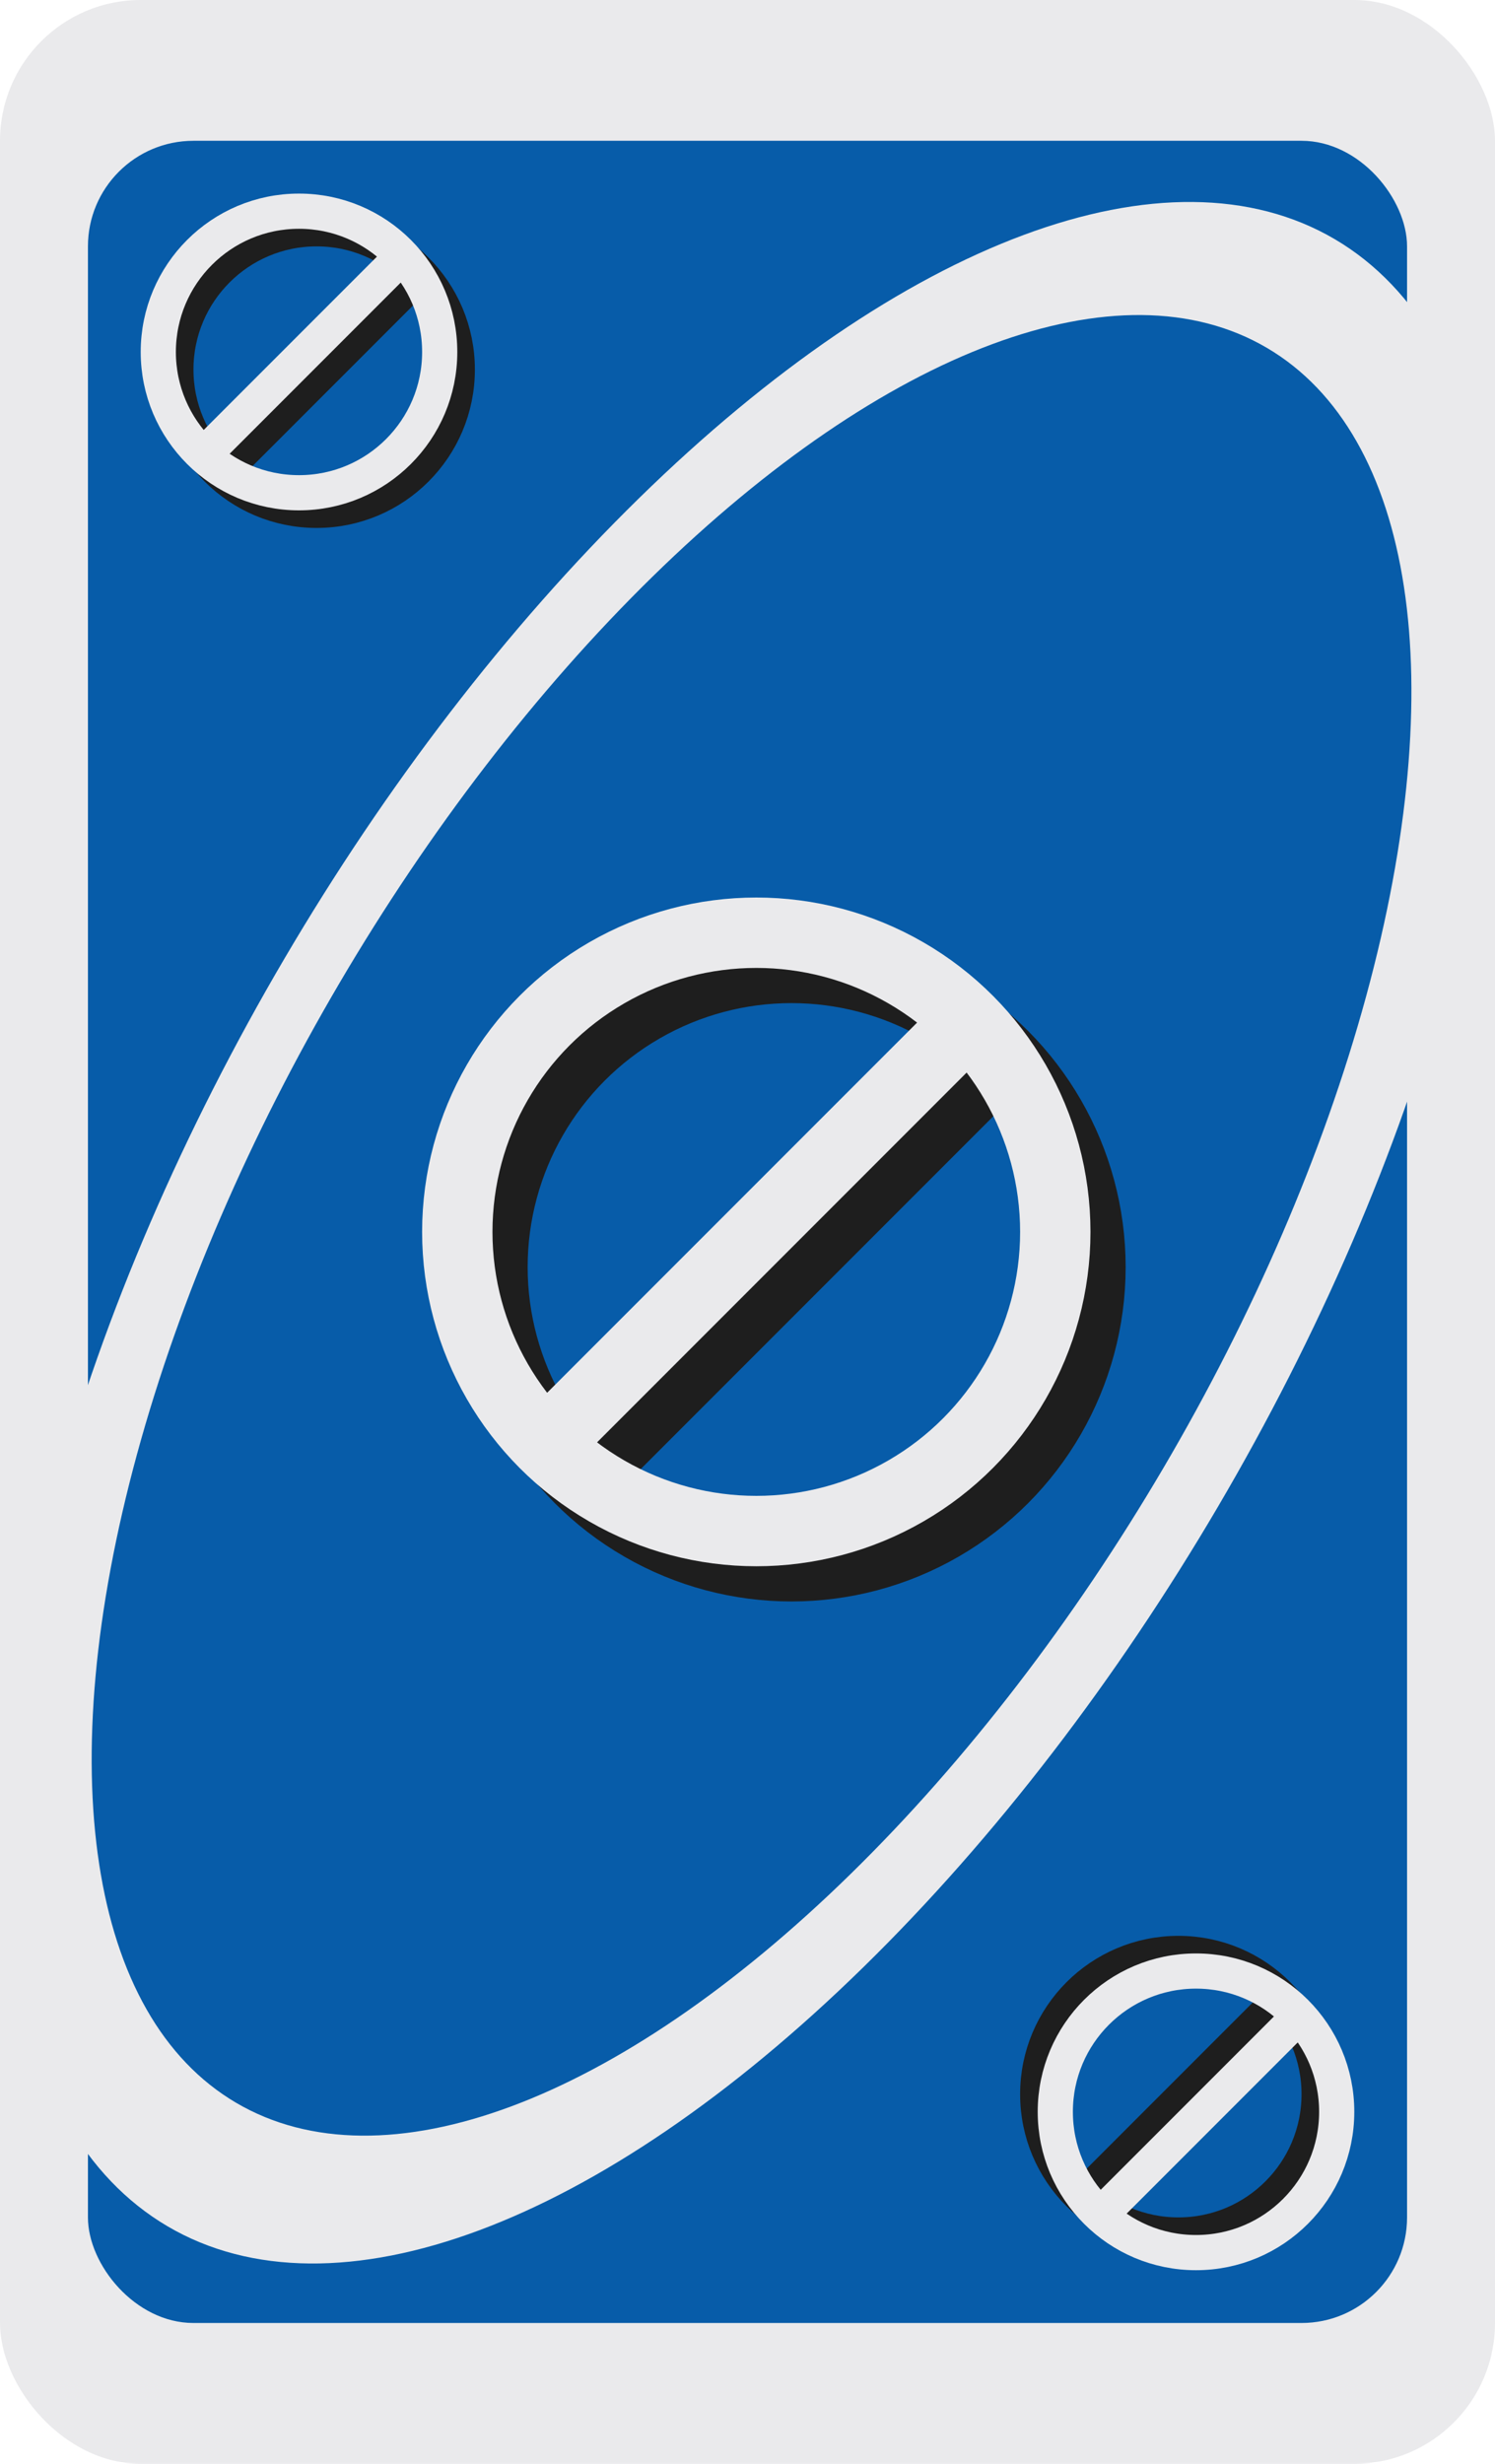 <svg width="85" height="140" viewBox="0 0 85 140" fill="none" xmlns="http://www.w3.org/2000/svg">
<g id="Red Skip- 2">
<g id="Red Skip- 4">
<g id="Green Skip- 4">
<g id="Green Skip- 2">
<g id="Green- 0">
<g clip-path="url(#clip0_8_42674)">
<rect width="85" height="140" rx="8" fill="#EAEAEC"/>
<rect id="Rectangle 1" x="5" y="8" width="75" height="124" rx="6" fill="#075CA9"/>
<ellipse id="Ellipse 1" cx="42.708" cy="70.048" rx="65.486" ry="30.77" transform="rotate(-59.556 42.708 70.048)" fill="#EAEAEC"/>
<ellipse id="Ellipse 2" cx="42.73" cy="69.628" rx="57.833" ry="27.174" transform="rotate(-59.556 42.73 69.628)" fill="#075CA9"/>
</g>
</g>
<g id="Group 6">
<circle id="Ellipse 11" cx="45" cy="72" r="17" stroke="#1E1E1E" stroke-width="4"/>
<rect id="Rectangle 7" x="55.249" y="59" width="4" height="32.879" transform="rotate(45 55.249 59)" fill="#1E1E1E"/>
<circle id="Ellipse 10" cx="43" cy="70" r="17" stroke="#EAEAEC" stroke-width="4"/>
<rect id="Rectangle 6" x="53.249" y="57" width="4" height="32.879" transform="rotate(45 53.249 57)" fill="#EAEAEC"/>
</g>
<g id="Group 7">
<rect id="Rectangle 6_2" x="23.013" y="15.707" width="1" height="14.575" transform="rotate(45 23.013 15.707)" fill="#1E1E1E" stroke="#1E1E1E"/>
<circle id="Ellipse 10_2" cx="18" cy="21" r="8" stroke="#1E1E1E" stroke-width="2"/>
<rect id="Rectangle 7_2" x="22.013" y="14.707" width="1" height="14.575" transform="rotate(45 22.013 14.707)" fill="#EAEAEC" stroke="#EAEAEC"/>
<circle id="Ellipse 11_2" cx="17" cy="20" r="8" stroke="#EAEAEC" stroke-width="2"/>
</g>
<g id="Group 8">
<circle id="Ellipse 11_3" cx="67" cy="119" r="8" stroke="#1E1E1E" stroke-width="2"/>
<rect id="Rectangle 7_3" x="72.013" y="113" width="2" height="15.575" transform="rotate(45 72.013 113)" fill="#1E1E1E"/>
<circle id="Ellipse 10_3" cx="68" cy="120" r="8" stroke="#EAEAEC" stroke-width="2"/>
<rect id="Rectangle 6_3" x="73.013" y="114" width="2" height="15.575" transform="rotate(45 73.013 114)" fill="#EAEAEC"/>
</g>
</g>
</g>
</g>
</g>
<defs>
<clipPath id="clip0_8_42674">
<rect width="85" height="140" rx="8" fill="white"/>
</clipPath>
</defs>
</svg>

